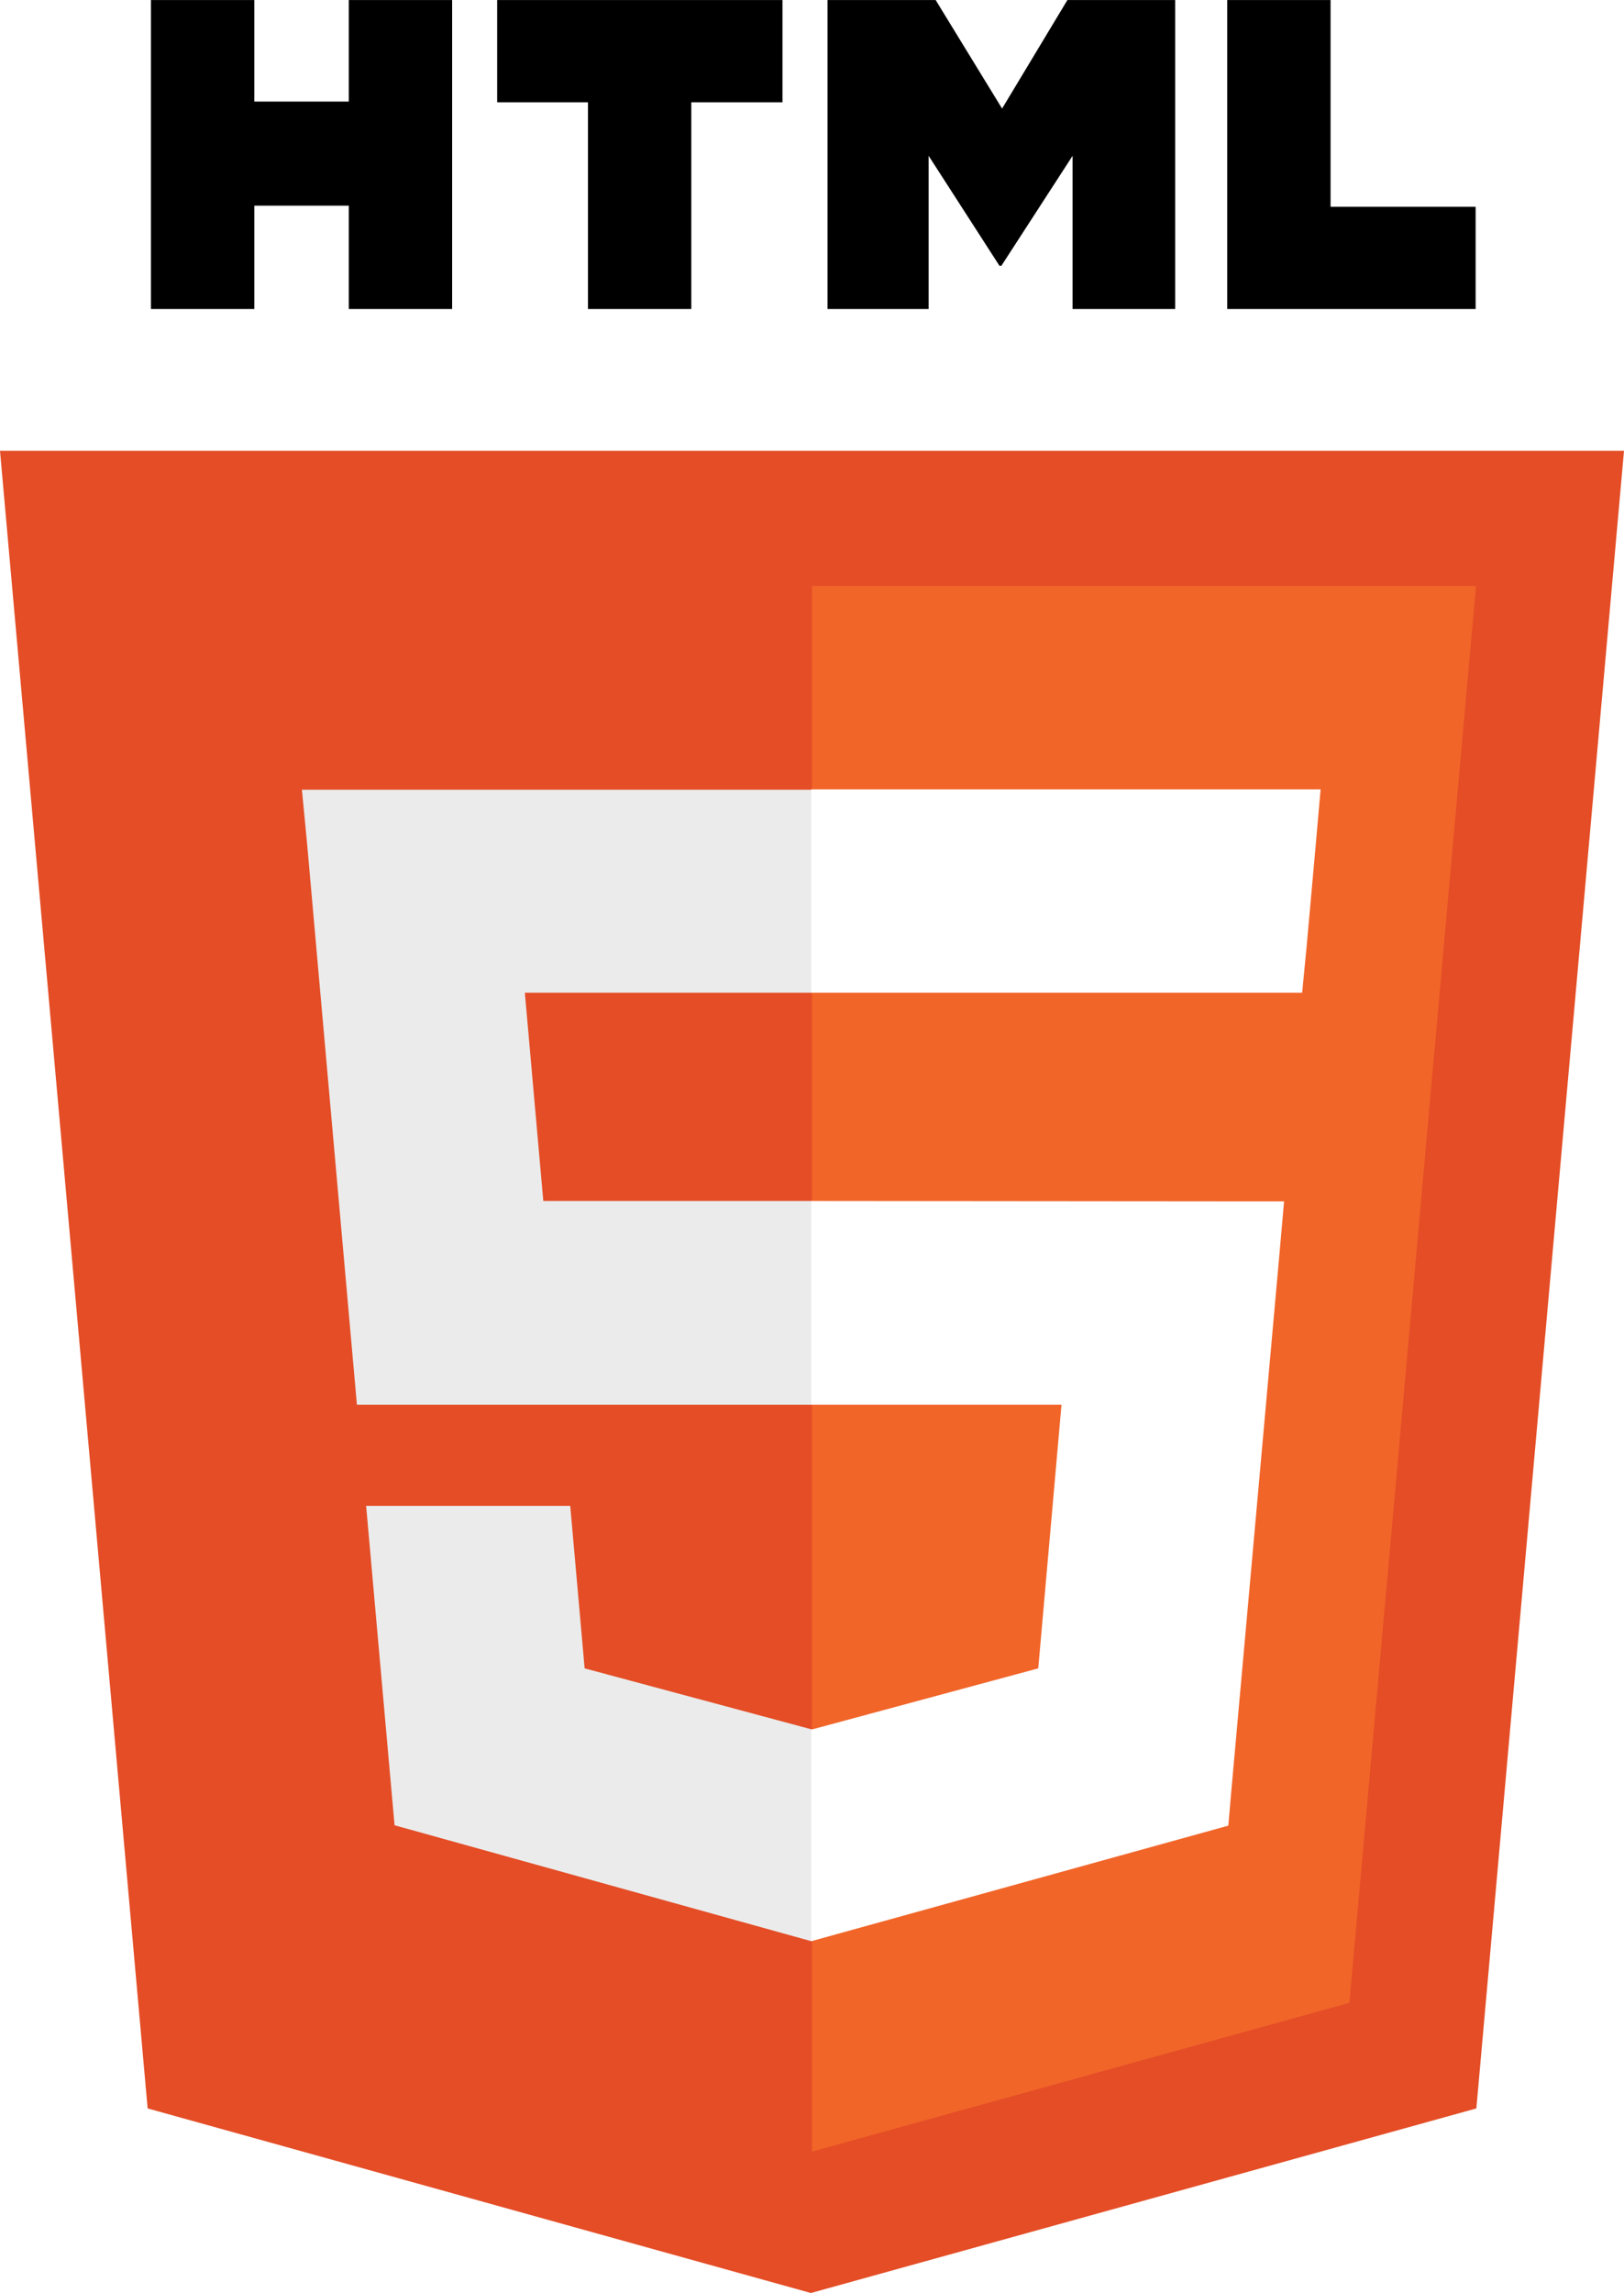 <svg xmlns="http://www.w3.org/2000/svg" width="1771" height="2500" viewBox="221.8 89.5 440 621.1" enable-background="new 221.807 89.47 440 621.061"><filter id="a" width="150%" height="150%" x="-5%" y="-5%"><feFlood flood-color="#000" result="floodFill" flood-opacity=".5"/><feComposite in="floodFill" in2="SourceAlpha" operator="in" result="coloredAlpha"/><feGaussianBlur in="coloredAlpha" result="blur" stdDeviation="8"/><feComposite in="blur" in2="SourceGraphic" operator="out" result="maskedOffsetBlur"/><feMerge><feMergeNode in="maskedOffsetBlur"/><feMergeNode in="SourceGraphic"/></feMerge></filter><g filter="url(#a)"><path fill="#e44d26" d="M261.8 660.6l-40-449h440l-40 449-180.3 50z"/><path fill="#f16529" d="M441.8 672.3L587.4 632l34.3-383.8H441.8z"/><path fill="#ebebeb" d="M441.8 414.8H369l-5-56.4h78v-55H303.6L305 318 318.5 470h123.3zm0 143l-.2.1-61.4-16.5-3.9-44H321l7.7 86.5 112.9 31.4.2-.1z"/><path d="M262.7 89.5h28V117h25.6V89.5h28v83.7h-28v-28h-25.6v28h-28V89.5zm118.4 27.7h-24.6V89.5h77.3v27.7h-24.7v56h-28v-56zm65-27.7h29.2l18 29.4L511 89.5h29.2v83.7h-27.8v-41.5l-19.3 29.8h-.5l-19.2-29.8v41.5H446V89.5zm108.2 0h28v56h39.3v27.7h-67.3V89.5z"/><path fill="#fff" d="M441.6 414.8V470h67.8l-6.3 71.4-61.5 16.6v57.3l113-31.3.8-9.3 13-145 1.3-14.8h-14.9zm0-111.5v55.1h133l1.2-12.4 2.5-27.9 1.3-14.8z"/></g></svg>